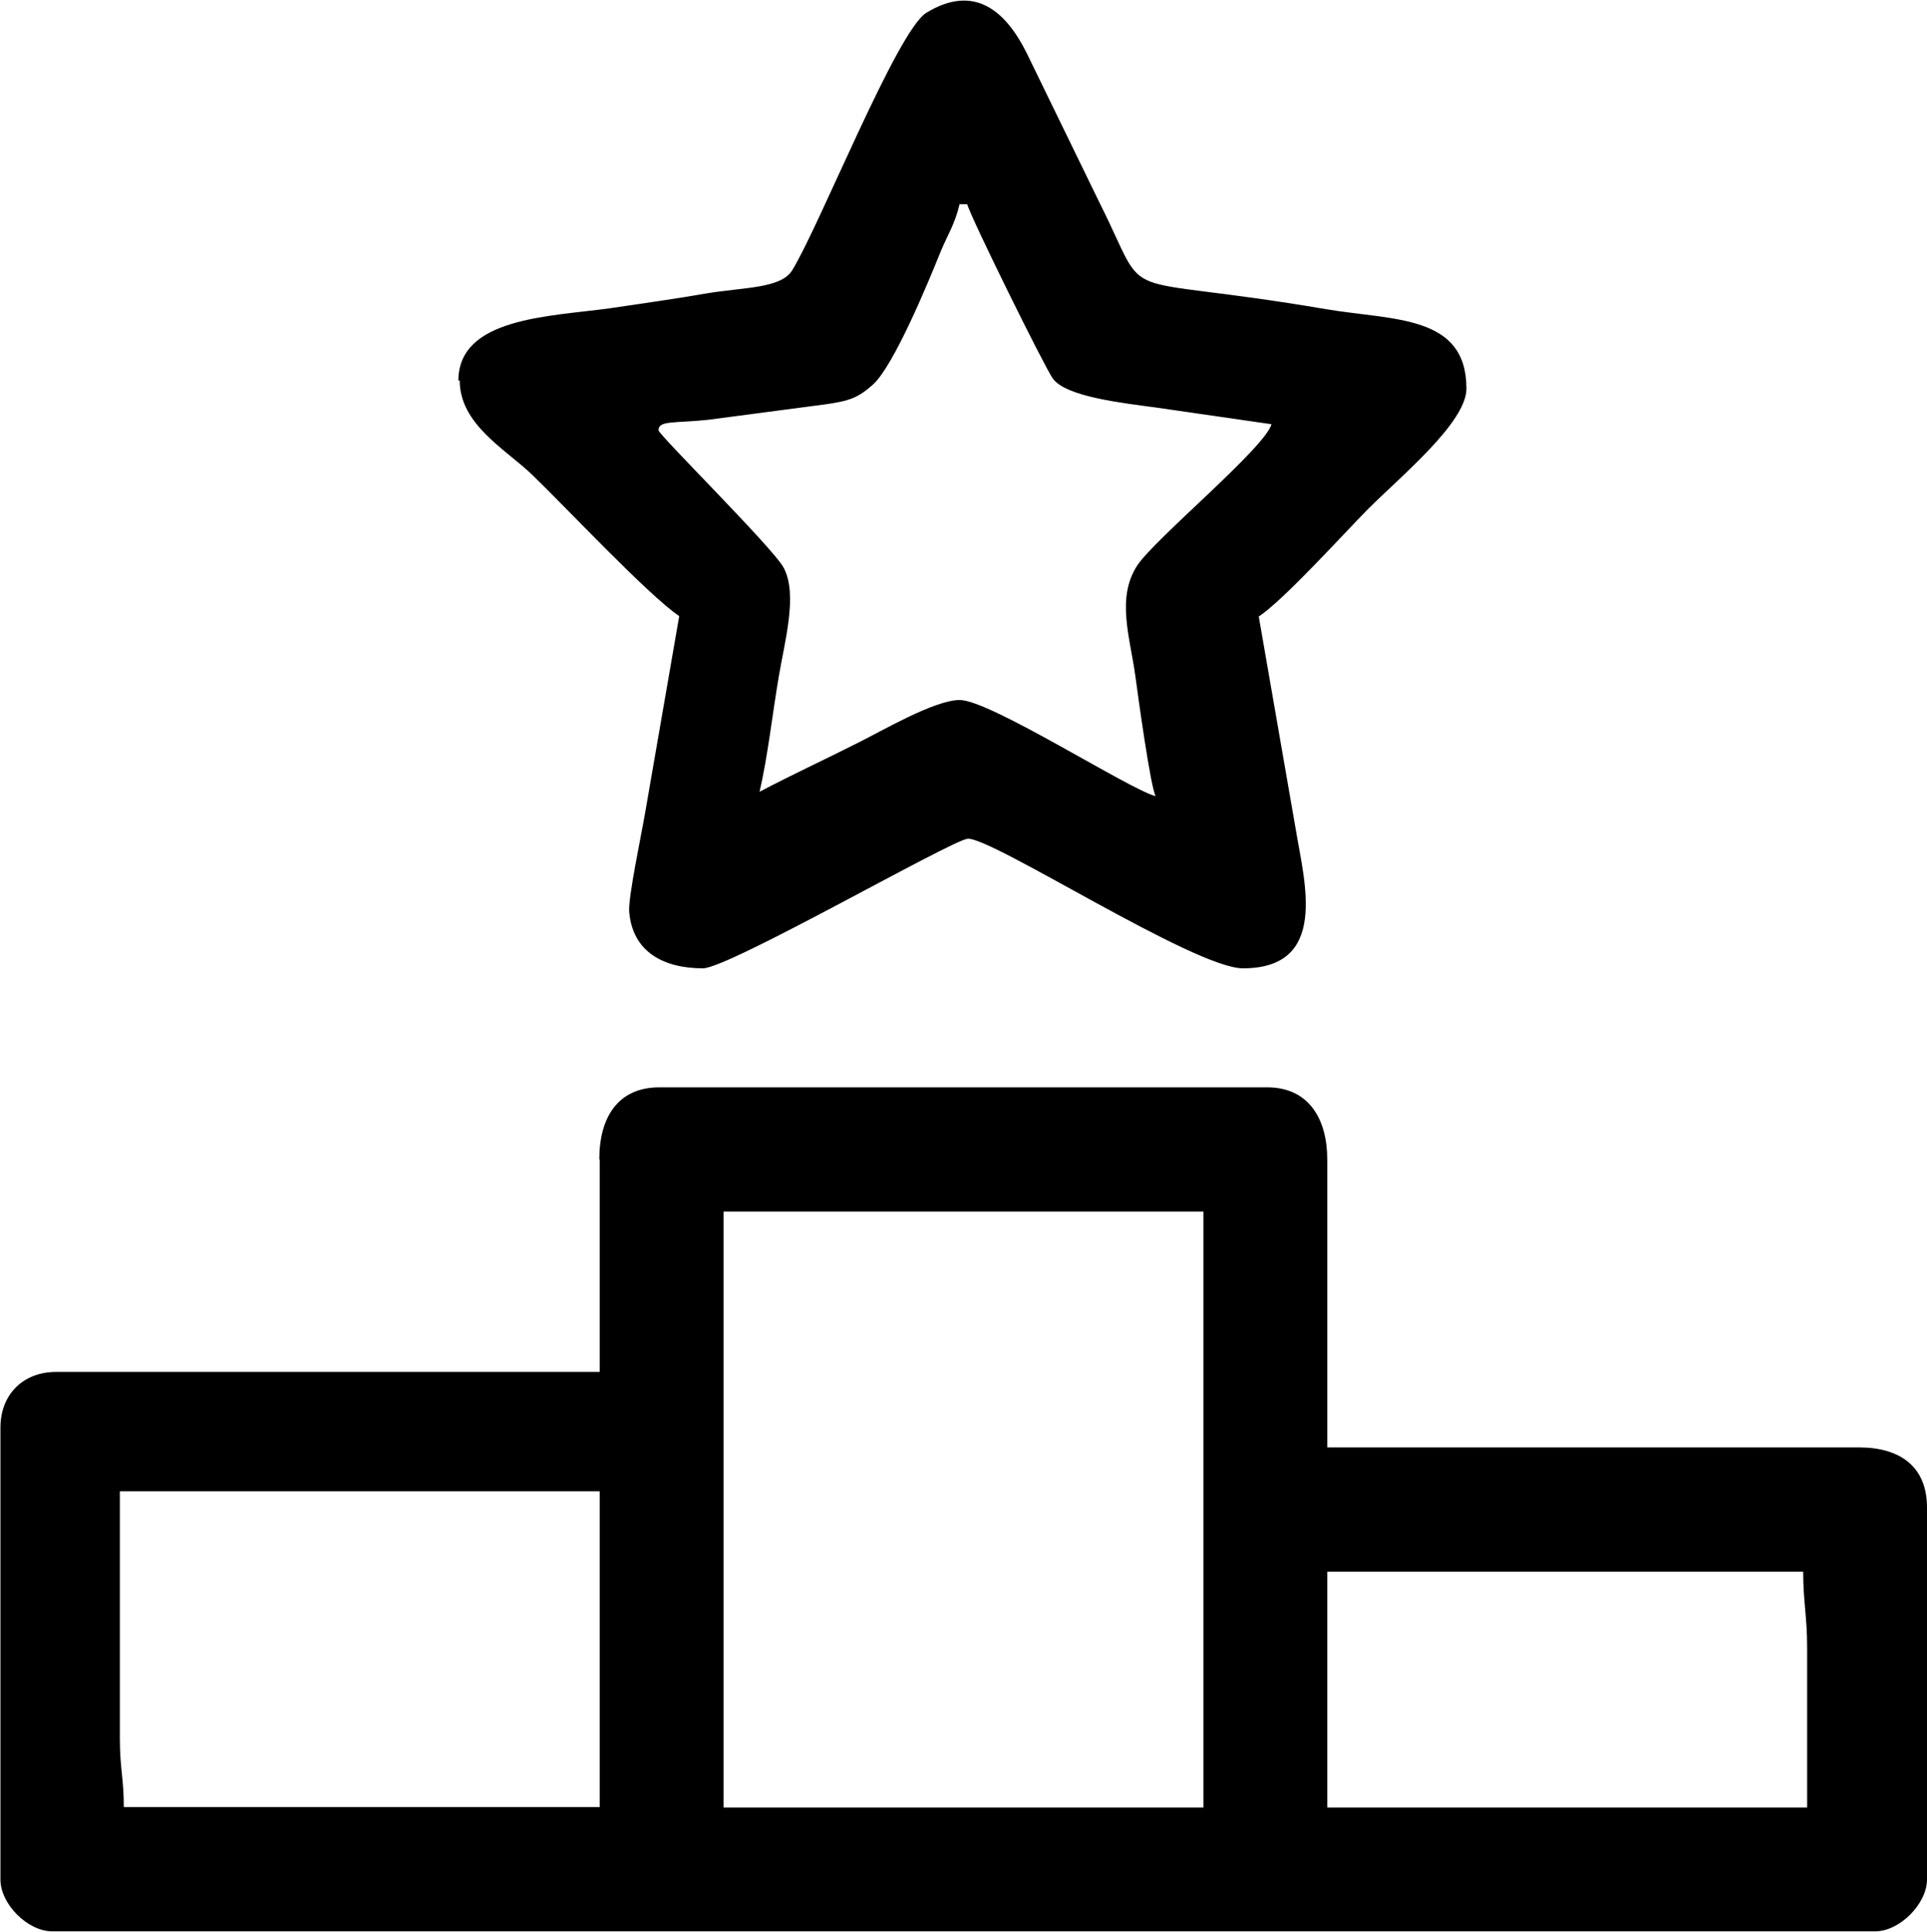 <?xml version="1.0" encoding="UTF-8"?>
<!DOCTYPE svg PUBLIC "-//W3C//DTD SVG 1.1//EN" "http://www.w3.org/Graphics/SVG/1.1/DTD/svg11.dtd">
<!-- Creator: CorelDRAW 2020 (64 Bit) -->
<svg xmlns="http://www.w3.org/2000/svg" xml:space="preserve" width="9.593mm" height="9.615mm" version="1.1" style="shape-rendering:geometricPrecision; text-rendering:geometricPrecision; image-rendering:optimizeQuality; fill-rule:evenodd; clip-rule:evenodd"
viewBox="0 0 43.89 43.99"
 xmlns:xlink="http://www.w3.org/1999/xlink"
 xmlns:xodm="http://www.corel.com/coreldraw/odm/2003">
 <defs>
  <style type="text/css">
   <![CDATA[
    .fil0 {fill:black}
   ]]>
  </style>
 </defs>
 <g id="Camada_x0020_1">
  <g id="_2384426629216">
   <path class="fil0" d="M30.23 35.79l10.84 0c0,0.69 0.09,1.02 0.09,1.73l0 3.64 -10.93 0 0 -5.37zm-13.75 -8.2l10.93 0 0 13.57 -10.93 0 0 -13.57zm-13.75 12.02l0 -5.65 10.93 0 0 7.19 -10.84 0c0,-0.64 -0.09,-0.89 -0.09,-1.55zm10.93 -13.2l0 4.83 -12.38 0c-0.76,0 -1.27,0.52 -1.27,1.27l0 10.29c0,0.56 0.62,1.18 1.18,1.18l41.52 0c0.56,0 1.18,-0.63 1.18,-1.18l0 -8.47c0,-0.93 -0.61,-1.37 -1.55,-1.37l-12.11 0 0 -6.56c0,-0.89 -0.4,-1.64 -1.37,-1.64l-13.84 0c-0.95,0 -1.37,0.69 -1.37,1.64z"/>
   <path class="fil0" d="M21.85 4.65l0.18 0c0.06,0.26 1.76,3.71 1.95,3.97 0.3,0.42 1.62,0.56 2.35,0.66l2.63 0.38c-0.15,0.54 -2.66,2.61 -3.06,3.22 -0.48,0.74 -0.16,1.64 -0.04,2.52 0.06,0.45 0.34,2.49 0.46,2.73 -0.61,-0.16 -3.77,-2.19 -4.46,-2.19 -0.58,0 -1.8,0.72 -2.31,0.97 -0.77,0.39 -1.51,0.73 -2.25,1.12 0.18,-0.77 0.3,-1.81 0.43,-2.58 0.13,-0.8 0.45,-1.9 0.12,-2.52 -0.23,-0.44 -2.85,-3.03 -2.85,-3.13 -0.01,-0.23 0.36,-0.16 1.12,-0.24l2.66 -0.35c0.57,-0.08 0.76,-0.15 1.1,-0.45 0.48,-0.43 1.27,-2.35 1.54,-3.02 0.16,-0.39 0.33,-0.63 0.44,-1.11zm-11.38 4.01c0,1.01 1.05,1.57 1.66,2.16 0.7,0.67 2.64,2.74 3.34,3.21l-0.78 4.5c-0.09,0.52 -0.38,1.89 -0.36,2.22 0.07,0.93 0.79,1.3 1.68,1.3 0.59,0 5.66,-2.92 6.03,-2.95 0.55,-0.04 5.16,2.95 6.27,2.95 1.96,0 1.4,-1.97 1.21,-3.12l-0.85 -4.89c0.57,-0.38 1.9,-1.85 2.48,-2.44 0.76,-0.76 2.25,-1.98 2.25,-2.75 0,-1.69 -1.66,-1.55 -3.2,-1.81 -5,-0.85 -3.95,-0.02 -5.15,-2.41l-1.67 -3.43c-0.47,-0.94 -1.18,-1.58 -2.28,-0.91 -0.67,0.41 -2.43,4.85 -3.06,5.87 -0.26,0.41 -1.09,0.38 -1.94,0.52 -0.68,0.12 -1.54,0.24 -2.21,0.34 -1.38,0.19 -3.45,0.21 -3.45,1.65z"/>
  </g>
 </g>
</svg>
